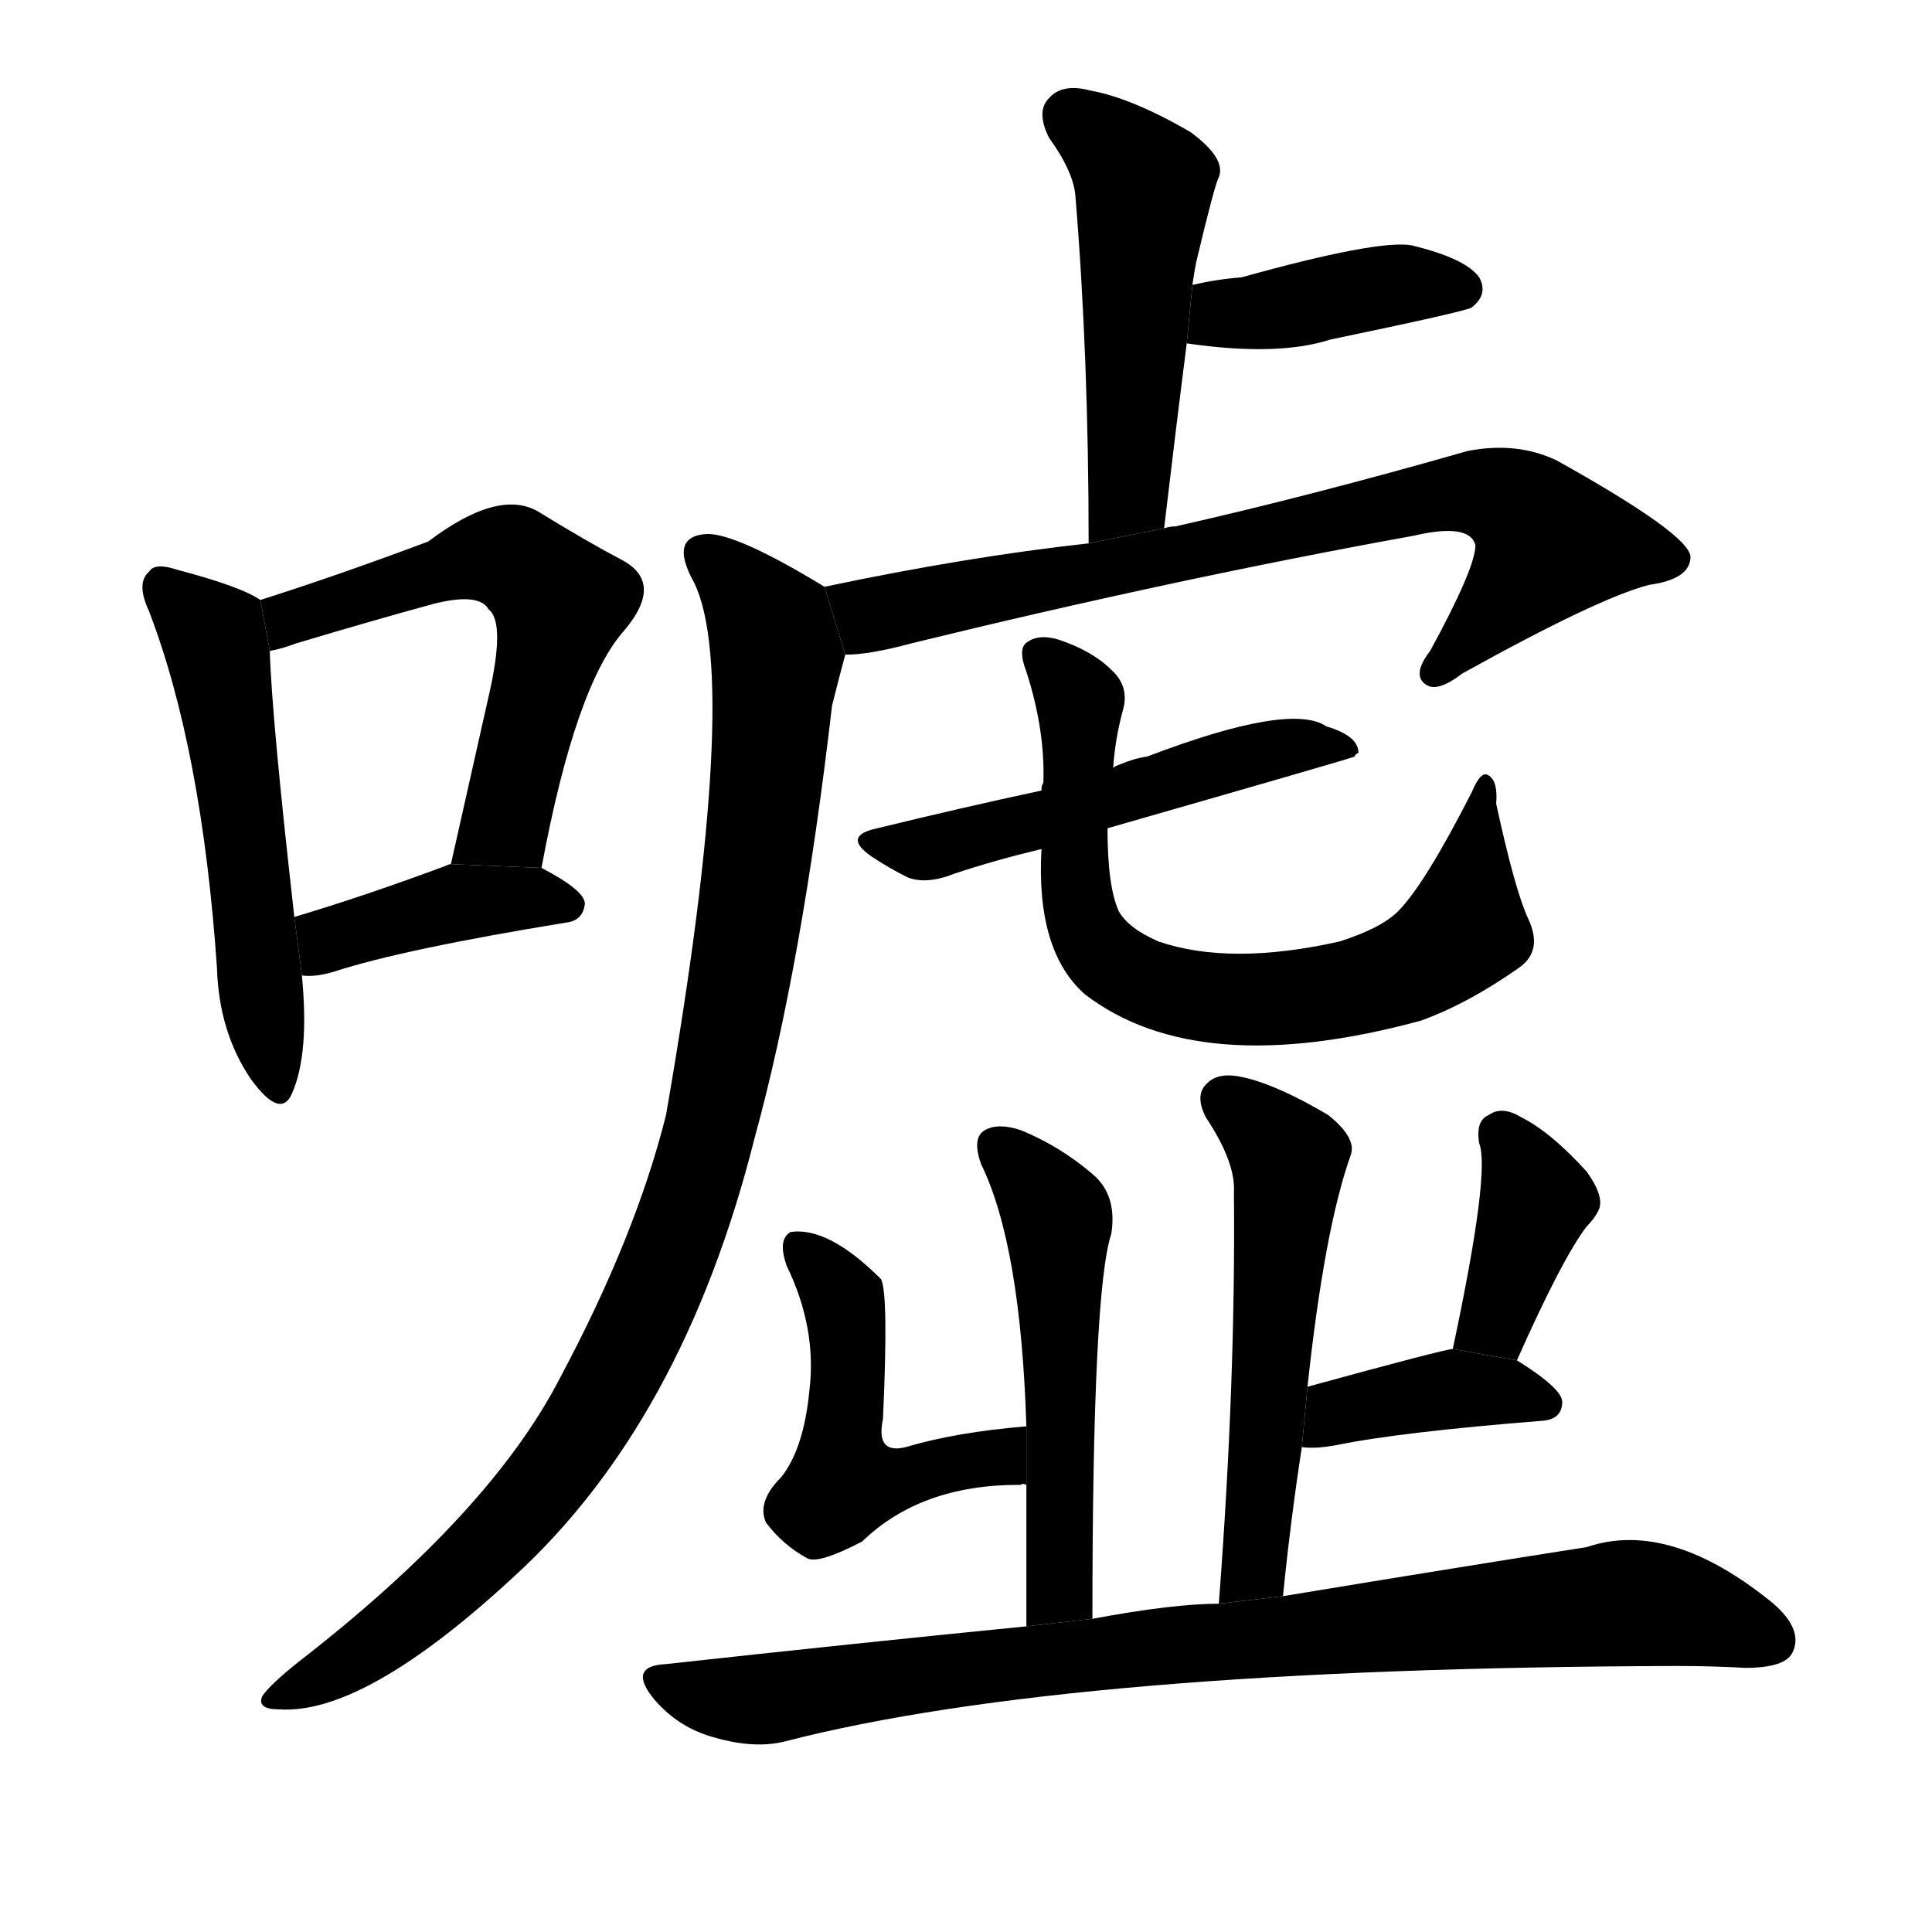 <!-- u5653_xu1_exhale_blow_out_deep_sigh_hiss_praise -->
<!-- 5653 -->
<!-- 5653 -->
<!-- 5653 -->
<svg viewBox="0 0 1024 1024">
  <g transform="scale(1, -1) translate(0, -900)">
    <path d="M 138 582 Q 128 589 94 598 Q 82 602 79 597 Q 72 591 79 576 Q 107 503 115 387 Q 116 353 133 328 Q 149 306 155 321 Q 164 342 160 383 L 156 414 Q 144 520 143 555 L 138 582 Z"></path>
    <path d="M 287 440 Q 305 537 331 566 Q 352 591 330 603 Q 311 613 285 629 Q 264 641 227 613 Q 179 595 138 582 L 143 555 Q 149 556 157 559 Q 197 571 230 580 Q 254 586 259 577 Q 268 570 259 531 Q 250 491 239 442 L 287 440 Z"></path>
    <path d="M 160 383 Q 167 382 177 385 Q 214 397 300 411 Q 309 412 310 421 Q 310 428 287 440 L 239 442 Q 238 442 236 441 Q 193 425 156 414 L 160 383 Z"></path>
    <path d="M 617 620 Q 623 671 629 718 L 632 749 Q 633 756 634 761 Q 644 803 646 806 Q 650 816 631 830 Q 600 848 578 852 Q 563 856 556 848 Q 549 841 556 827 Q 569 809 570 796 Q 577 711 577 612 L 617 620 Z"></path>
    <path d="M 629 718 Q 677 711 705 720 Q 777 735 780 737 Q 789 744 784 753 Q 777 763 748 770 Q 730 773 658 753 Q 645 752 632 749 L 629 718 Z"></path>
    <path d="M 448 553 Q 461 553 483 559 Q 622 593 749 616 Q 779 623 782 611 Q 782 599 758 555 Q 748 542 756 537 Q 762 533 775 543 Q 847 583 874 590 Q 896 593 896 605 Q 895 617 825 656 Q 804 666 778 661 Q 694 637 623 621 Q 620 621 617 620 L 577 612 Q 513 605 437 589 L 448 553 Z"></path>
    <path d="M 437 589 Q 391 617 375 617 Q 354 616 368 591 Q 393 539 353 309 Q 337 245 297 170 Q 260 98 158 19 Q 143 7 139 1 Q 136 -6 148 -6 Q 193 -9 272 64 Q 362 146 400 297 Q 425 388 441 526 Q 445 542 448 553 L 437 589 Z"></path>
    <path d="M 587 461 Q 716 498 718 499 Q 718 500 720 501 Q 720 510 703 515 Q 684 528 608 499 Q 601 498 594 495 Q 591 494 590 493 L 552 481 Q 510 472 465 461 Q 446 457 462 446 Q 471 440 481 435 Q 491 431 506 437 Q 527 444 552 450 L 587 461 Z"></path>
    <path d="M 552 450 Q 549 396 575 373 Q 635 327 753 359 Q 778 368 805 387 Q 818 396 810 413 Q 803 428 793 474 Q 794 486 789 489 Q 785 492 780 480 Q 755 431 741 417 Q 732 408 710 401 Q 652 388 614 401 Q 598 408 593 417 Q 587 430 587 461 L 590 493 Q 591 508 595 523 Q 599 536 589 545 Q 579 555 561 561 Q 551 564 545 560 Q 539 557 544 544 Q 554 513 553 485 Q 552 484 552 481 L 552 450 Z"></path>
    <path d="M 544 144 Q 507 141 480 133 Q 464 129 468 148 Q 471 214 467 222 Q 439 250 419 247 Q 412 243 417 229 Q 433 196 429 163 Q 426 132 414 117 Q 401 104 406 93 Q 415 81 428 74 Q 434 71 457 83 Q 488 113 540 113 L 541 113 Q 542 114 544 113 L 544 144 Z"></path>
    <path d="M 579 42 Q 579 216 589 246 Q 592 265 581 276 Q 563 292 541 301 Q 529 305 522 301 Q 515 297 520 283 Q 541 240 544 144 L 544 113 Q 544 82 544 38 L 579 42 Z"></path>
    <path d="M 680 54 Q 684 94 690 133 L 693 165 Q 702 249 716 288 Q 719 297 704 309 Q 677 325 659 329 Q 646 332 640 326 Q 633 320 639 308 Q 655 284 654 268 Q 655 168 646 50 L 680 54 Z"></path>
    <path d="M 804 179 Q 828 233 841 250 Q 845 254 847 258 Q 851 265 841 279 Q 822 300 806 308 Q 796 314 789 309 Q 782 306 784 294 Q 790 279 770 185 L 804 179 Z"></path>
    <path d="M 690 133 Q 697 132 708 134 Q 742 141 818 147 Q 828 148 828 157 Q 828 164 804 179 L 770 185 Q 766 185 693 165 L 690 133 Z"></path>
    <path d="M 646 50 Q 622 50 579 42 L 544 38 Q 453 29 353 18 Q 332 17 347 -1 Q 360 -16 379 -21 Q 400 -27 416 -23 Q 567 16 889 17 Q 907 17 925 16 Q 946 16 950 24 Q 956 36 940 50 Q 885 95 841 80 Q 777 70 680 54 L 646 50 Z"></path>
  </g>
</svg>
